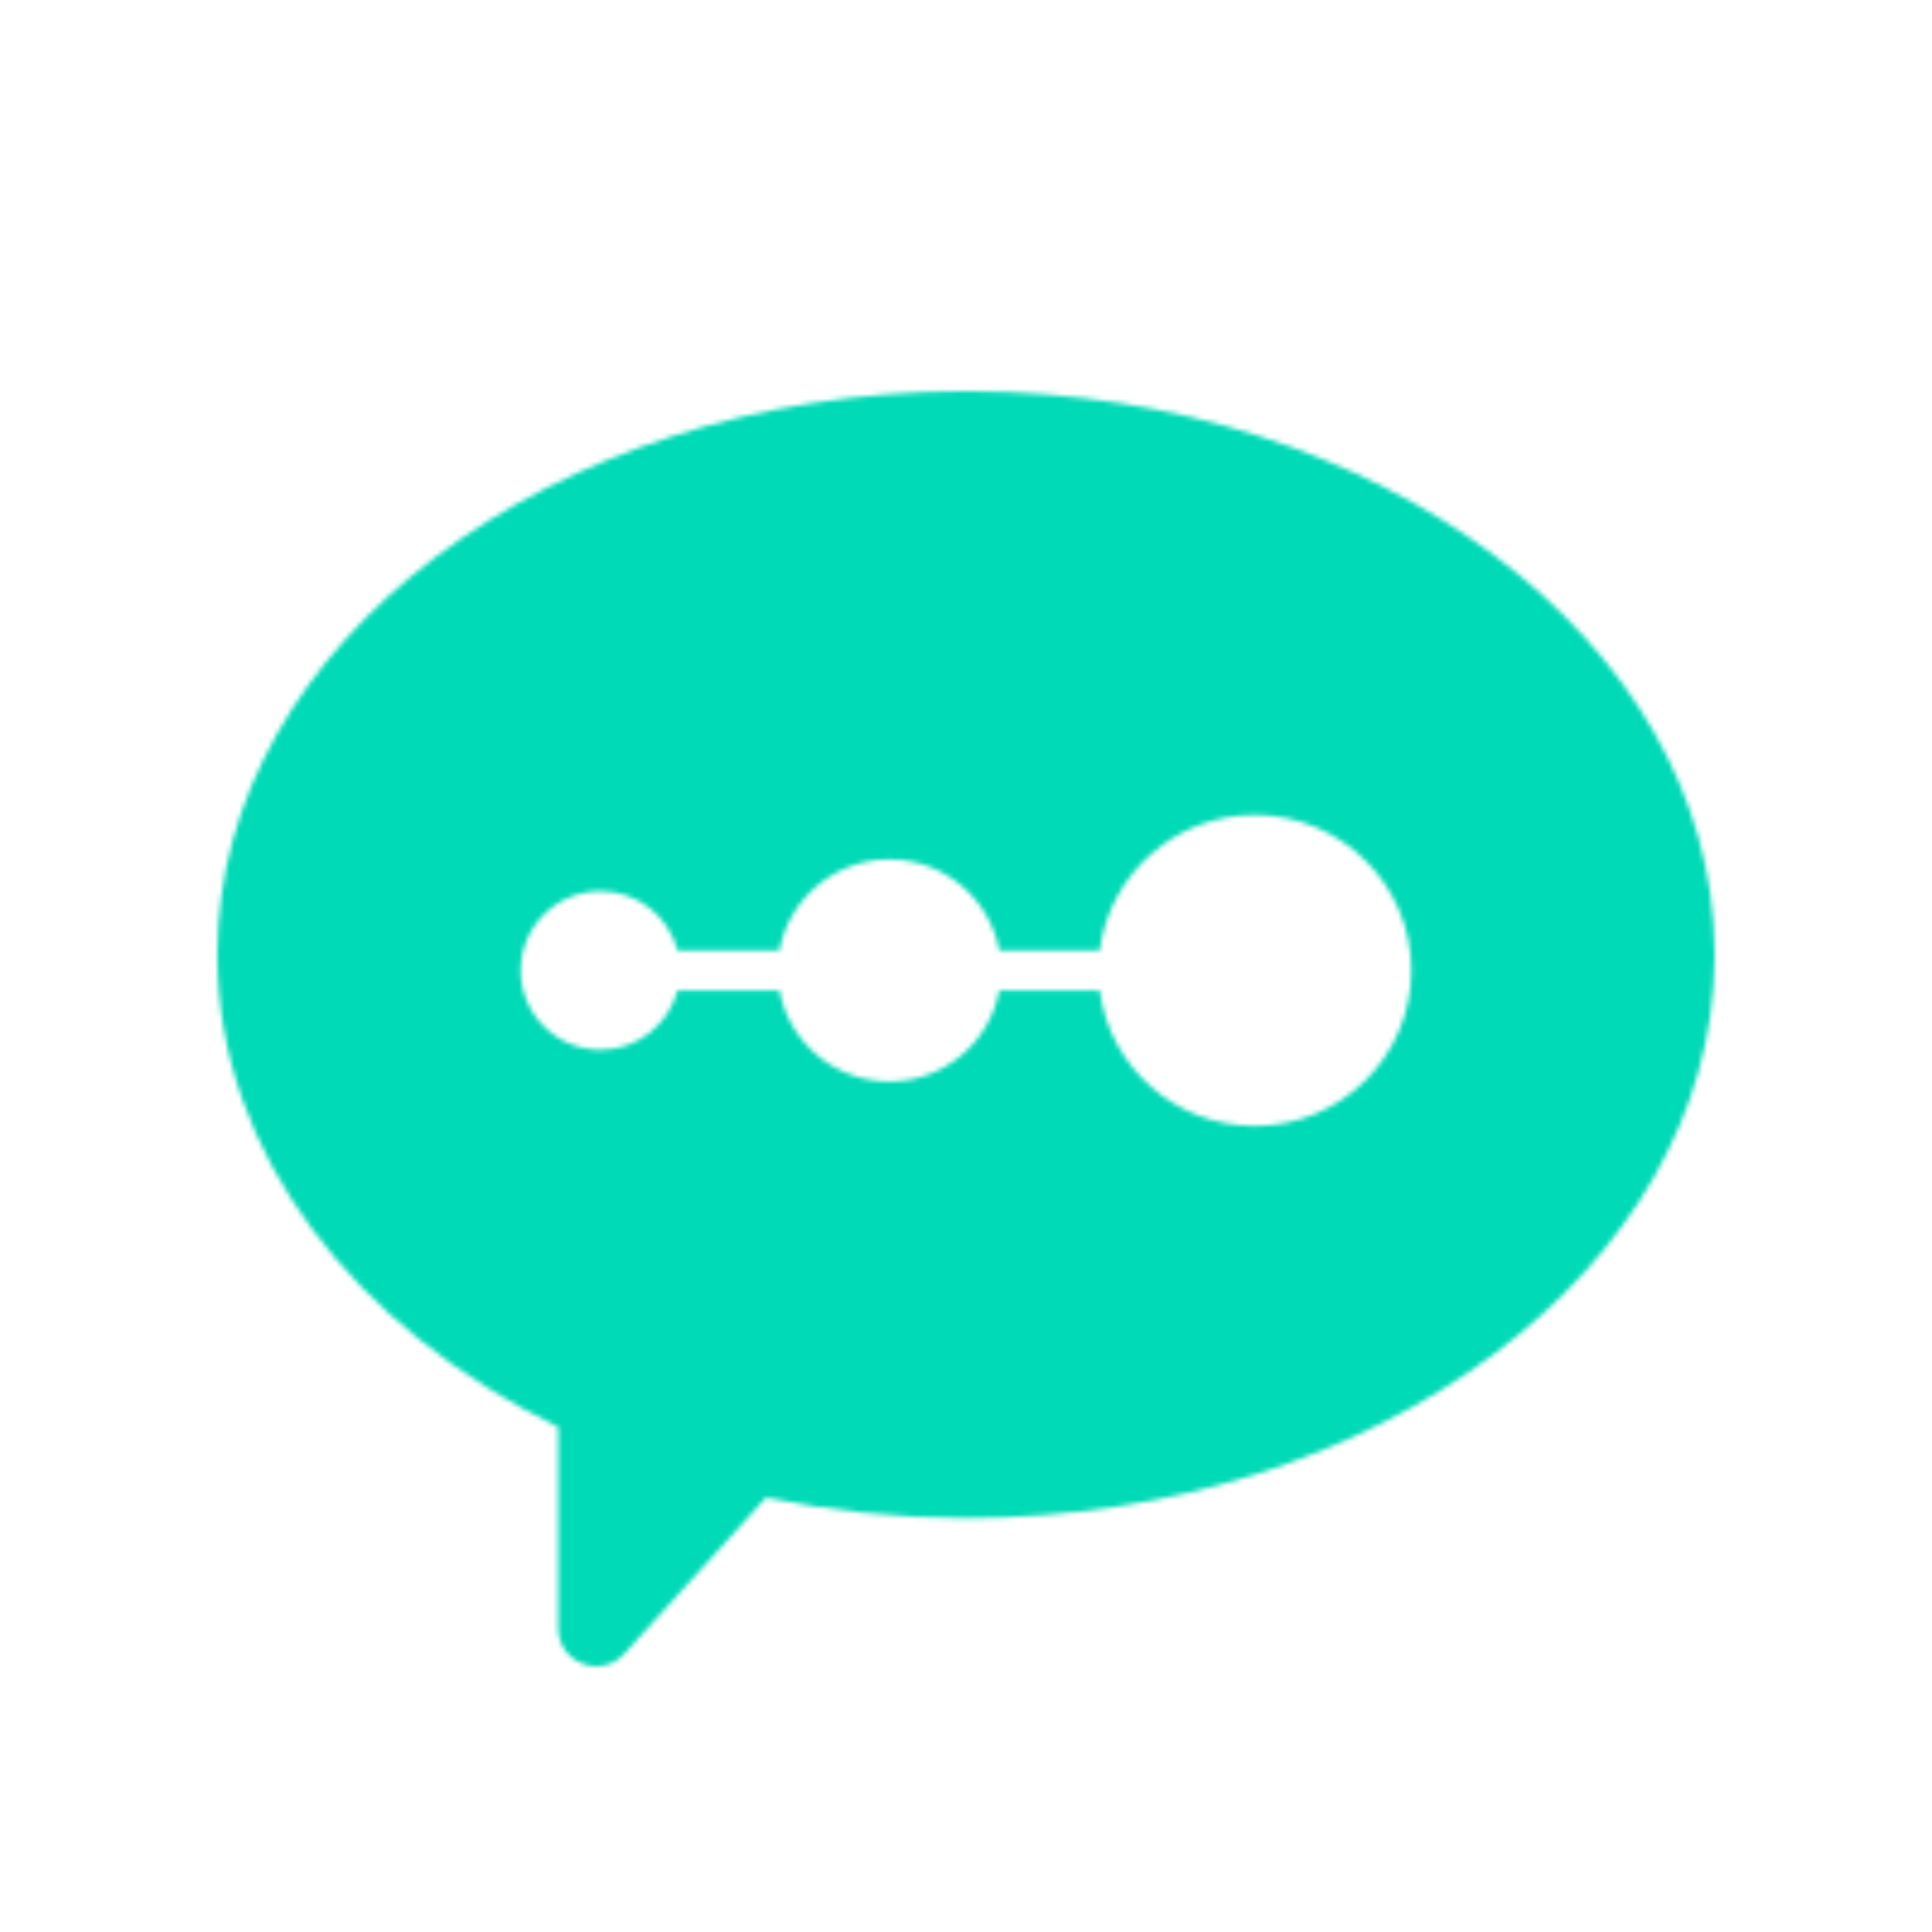 <?xml version="1.0" ?>
<svg xmlns="http://www.w3.org/2000/svg" xmlns:xlink="http://www.w3.org/1999/xlink" viewBox="0 0 400 400" baseProfile="tiny-ps">
	<defs>
		<path d="M155.91,0 C240.719,0.367 309.396,51.993 310,115.804 L310,117.502 C309.394,181.542 240.227,233.309 154.999,233.309 C140.655,233.309 126.781,231.811 113.594,229.067 L84.264,261.406 C82.661,263.173 80.613,263.977 78.592,264 L78.412,264 C74.411,263.954 70.572,260.863 70.572,256.14 L70.572,214.466 C28.253,193.729 0.194,157.885 0,117.078 L0,116.228 C0.303,52.222 69.091,0.368 154.088,0 L155.91,0 Z M214.794,87.732 C198.32,87.732 184.741,99.963 182.691,115.783 L182.691,115.783 L161.88,115.783 C159.916,105.063 150.482,96.93 139.135,96.93 C127.777,96.93 118.354,105.063 116.384,115.783 L116.384,115.783 L95.276,115.783 C93.413,108.731 87.021,103.501 79.335,103.501 C70.209,103.501 62.805,110.853 62.805,119.927 C62.805,129 70.209,136.352 79.335,136.352 C87.021,136.352 93.413,131.122 95.276,124.071 L95.276,124.071 L116.384,124.071 C118.354,134.791 127.777,142.923 139.135,142.923 C150.482,142.923 159.916,134.791 161.88,124.071 L161.88,124.071 L182.691,124.071 C184.741,139.891 198.32,152.122 214.794,152.122 C232.689,152.122 247.195,137.708 247.195,119.927 C247.195,102.145 232.689,87.732 214.794,87.732 Z" id="path-1"/>
	</defs>
	<g id="Page-1" stroke="none" stroke-width="1" fill="none" fill-rule="evenodd">
		<g id="Artboard" transform="translate(-228, -109)">
			<g id="Group-13" transform="translate(273, 190)">
				<mask id="mask-2" fill="white">
					<use xlink:href="#path-1"/>
				</mask>
				<polygon id="Fill-11" fill="#00DAB6" mask="url(#mask-2)" points="-34 -35 344 -35 344 297 -34 297"/>
			</g>
		</g>
	</g>
</svg>